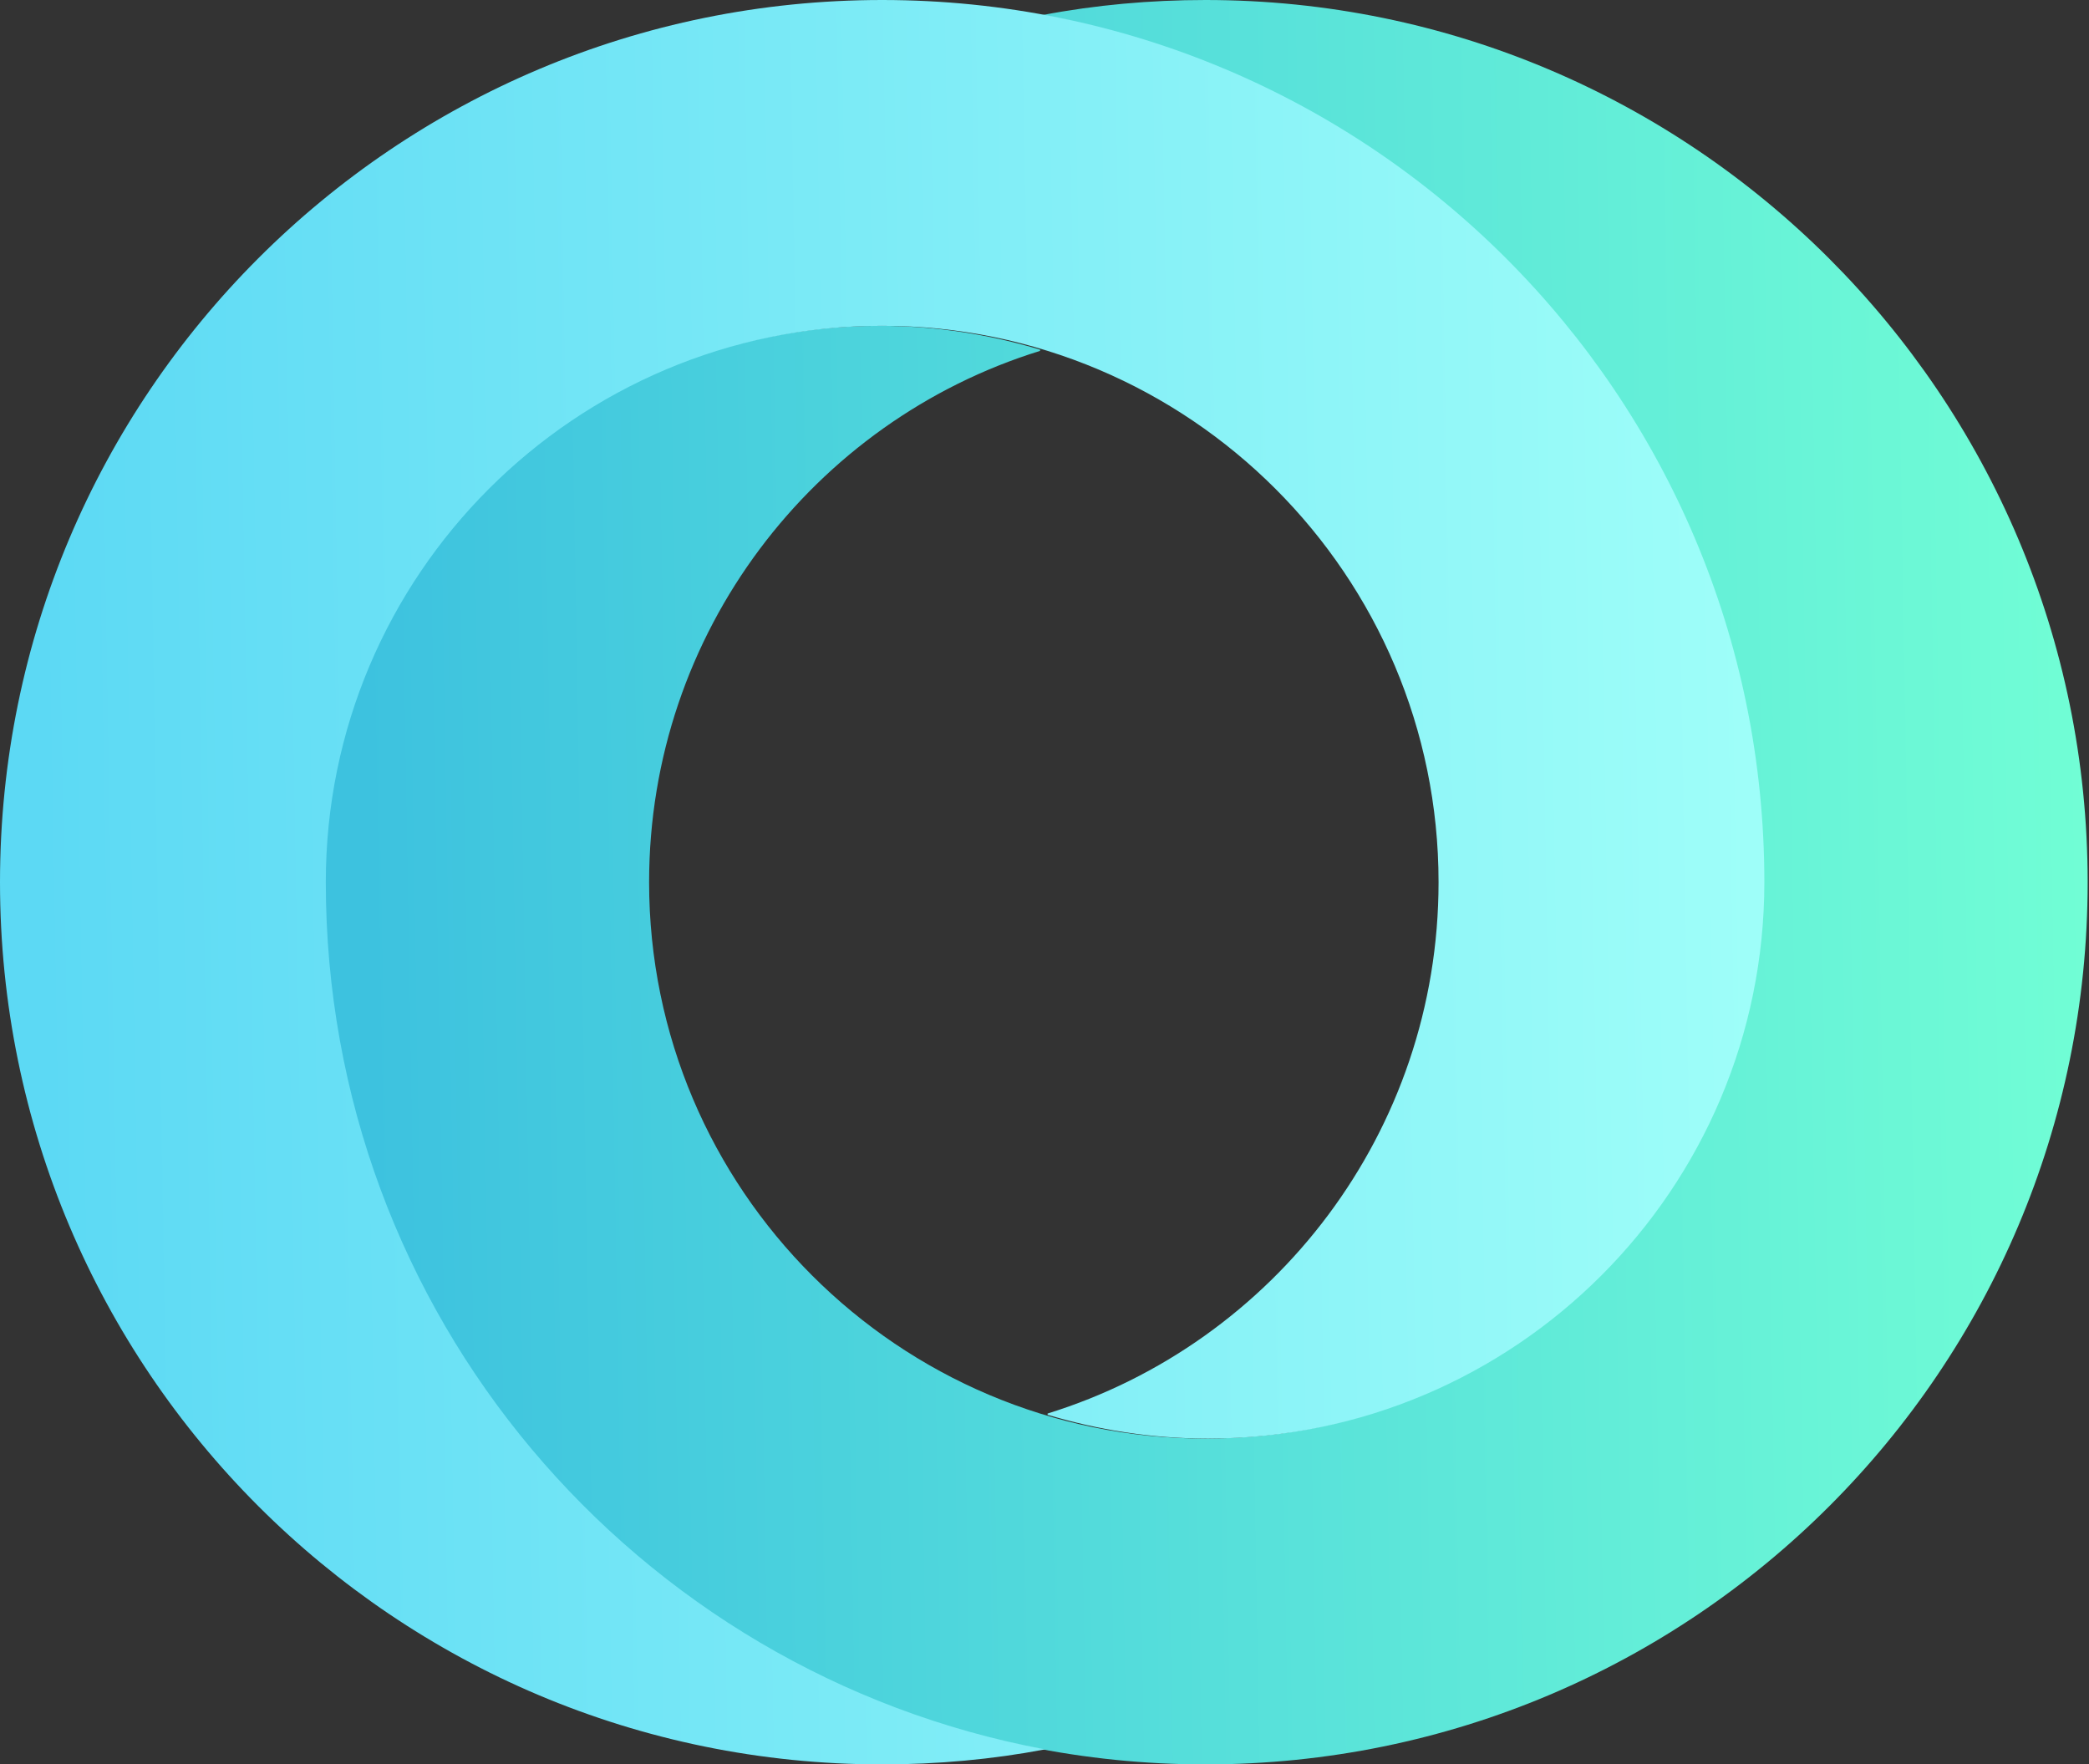 <svg width="148" height="125" viewBox="0 0 148 125" fill="none" xmlns="http://www.w3.org/2000/svg">
<rect x="0" y="0" width="148" height="125" fill="#333333" stroke="none"/>
<g style="mix-blend-mode:multiply">
<path d="M85.405 0C81.499 0 77.592 0.355 73.864 1.065C102.894 6.481 124.822 31.871 124.822 62.5C124.822 84.251 107.156 101.918 85.405 101.918C63.654 101.918 45.987 84.251 45.987 62.5C45.987 44.833 57.617 29.829 73.686 24.858V24.769C70.135 23.704 66.317 23.082 62.322 23.082C40.572 23.082 22.905 40.749 22.905 62.5C22.905 97.035 50.87 125 85.405 125C119.94 125 147.905 97.035 147.905 62.5C147.905 27.965 119.851 0 85.405 0Z" fill="url(#paint0_linear)"/>
</g>
<g style="mix-blend-mode:multiply">
<path d="M62.5 0C27.965 0 0 27.965 0 62.5C0 97.035 27.965 125 62.5 125C66.406 125 70.312 124.645 74.041 123.935C45.011 118.519 23.082 93.129 23.082 62.5C23.082 40.749 40.749 23.082 62.5 23.082C84.251 23.082 101.918 40.749 101.918 62.5C101.918 80.167 90.288 95.171 74.219 100.142V100.231C77.77 101.296 81.587 101.918 85.582 101.918C107.333 101.918 125 84.251 125 62.5C125 27.965 97.035 0 62.5 0Z" fill="url(#paint1_linear)"/>
</g>
<defs>
<linearGradient id="paint0_linear" x1="149.662" y1="13.889" x2="25.025" y2="16.028" gradientUnits="userSpaceOnUse">
<stop stop-color="#72FFD5"/>
<stop offset="1" stop-color="#3DC2DF"/>
</linearGradient>
<linearGradient id="paint1_linear" x1="126.757" y1="13.889" x2="2.12" y2="16.028" gradientUnits="userSpaceOnUse">
<stop stop-color="#A0FFF9"/>
<stop offset="1" stop-color="#5CD9F4"/>
</linearGradient>
</defs>
</svg>
